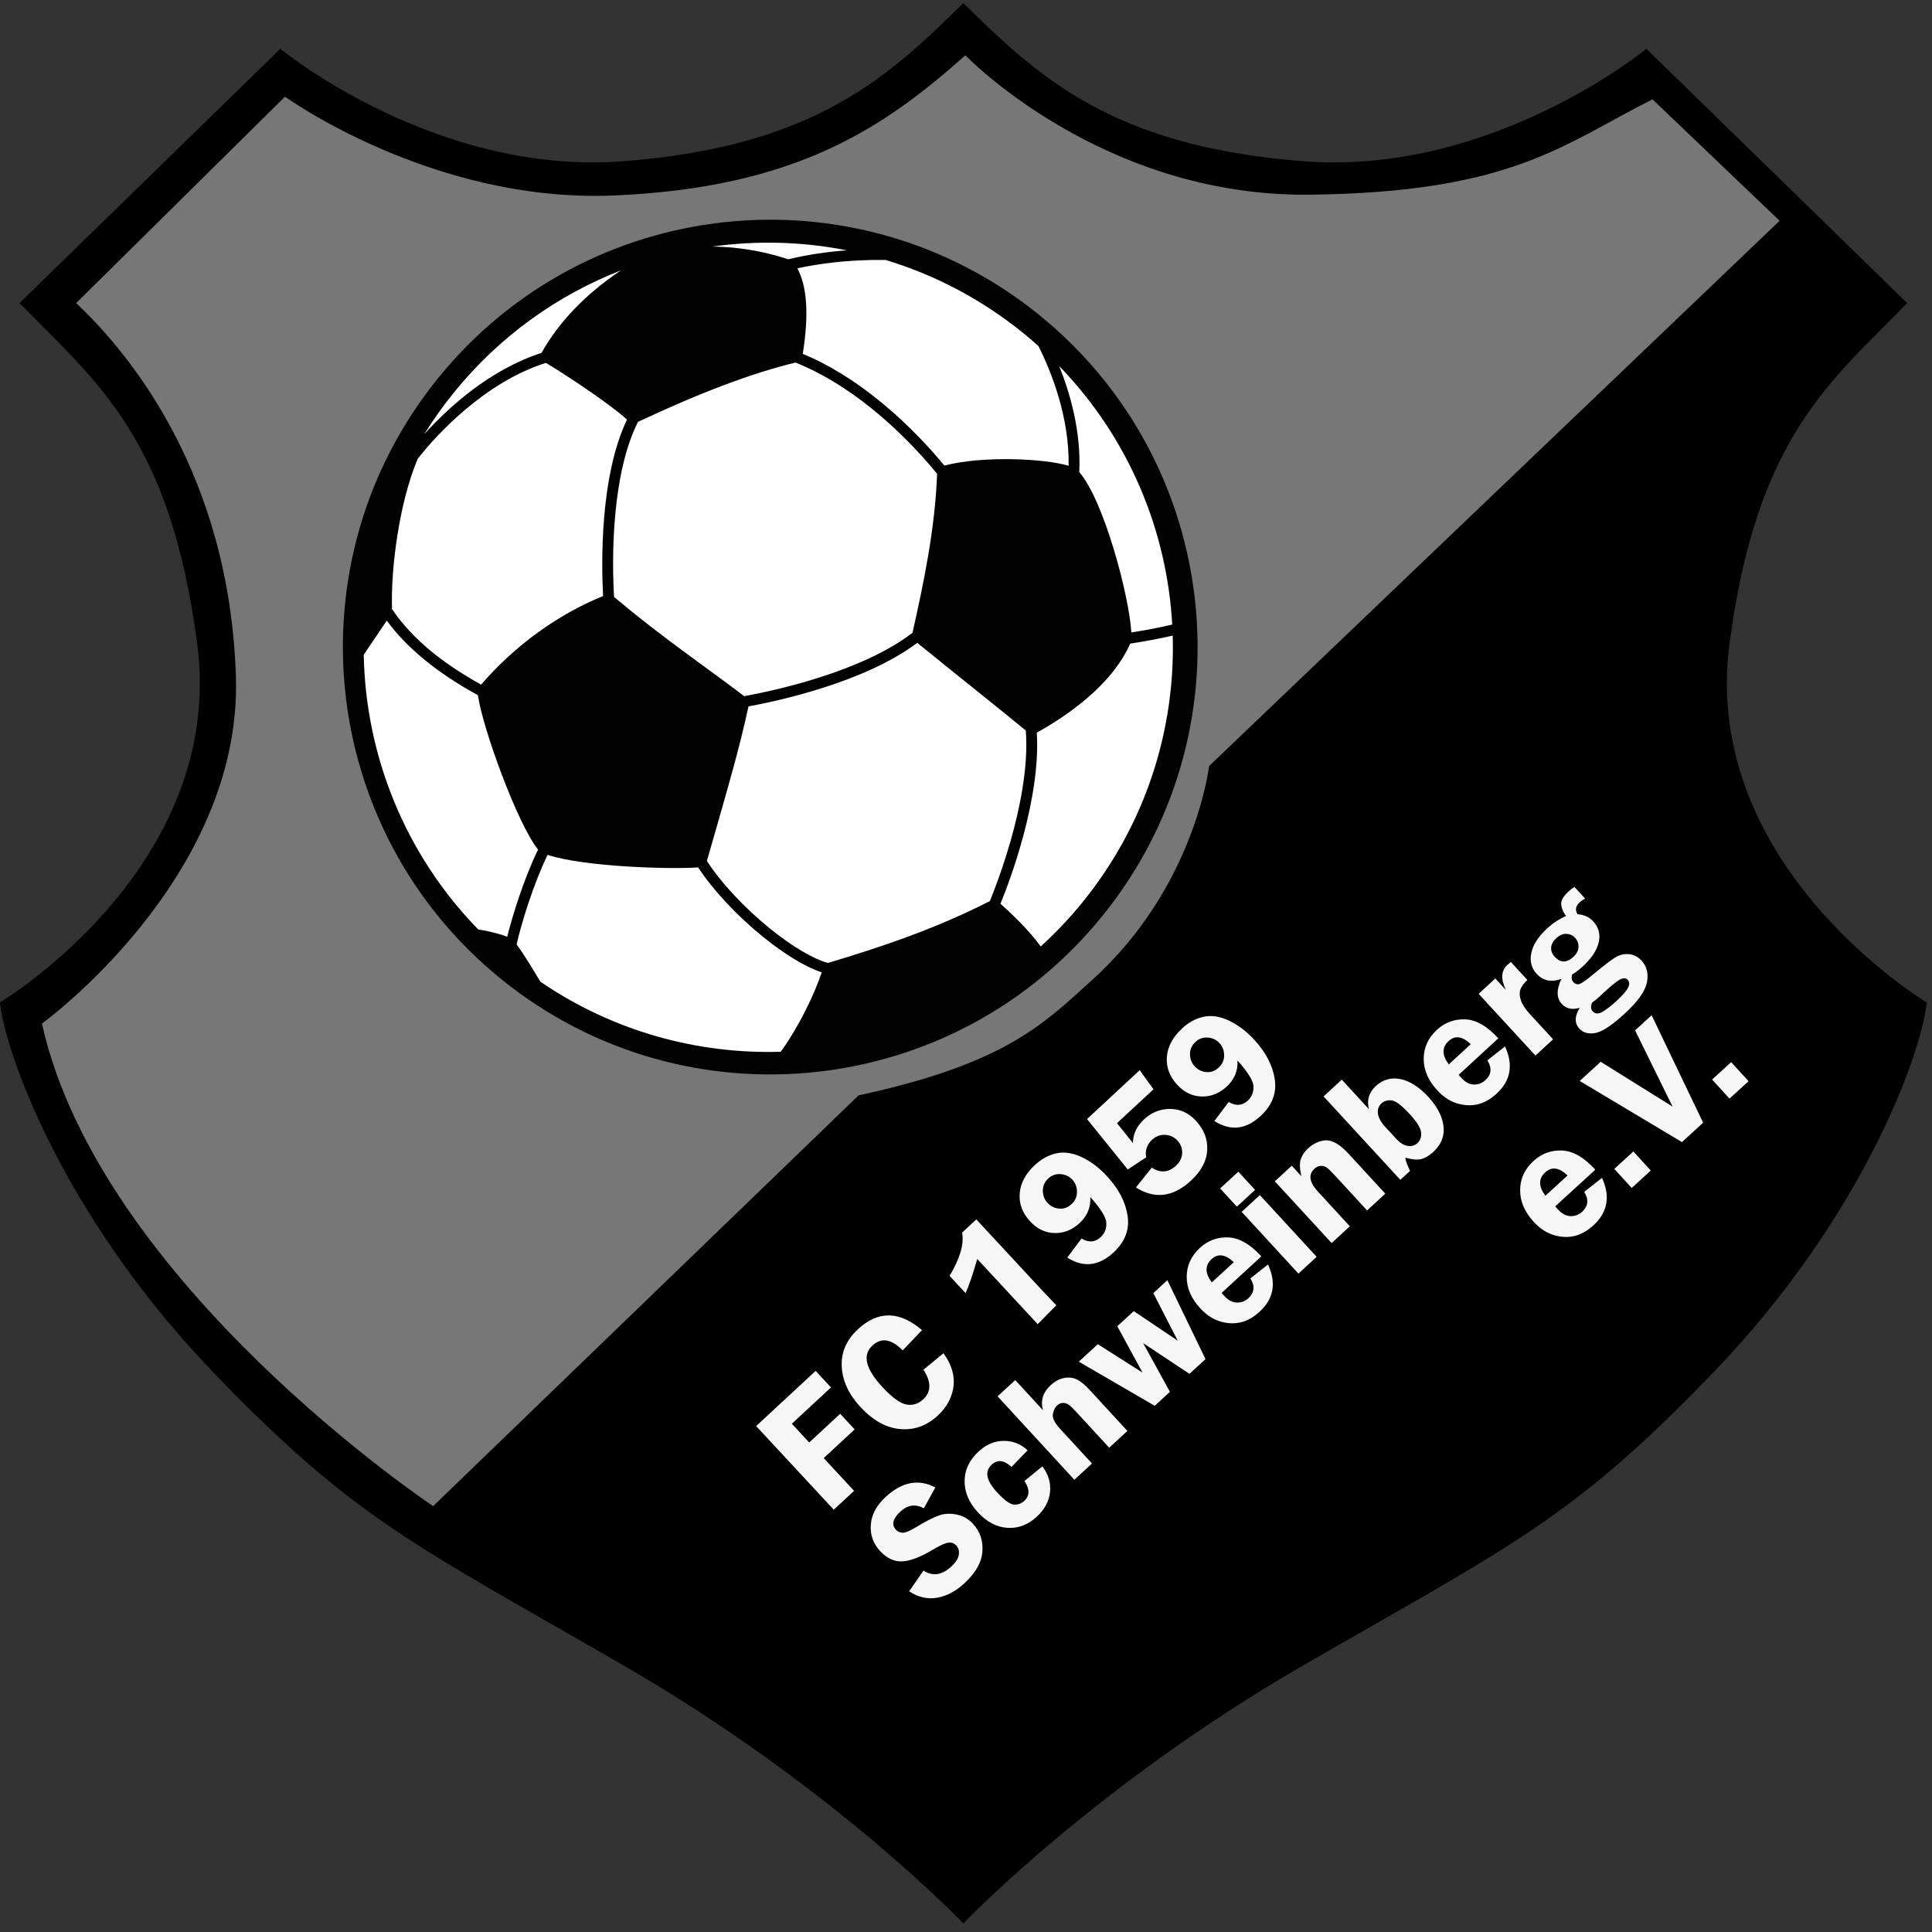 <?xml version="1.0" encoding="UTF-8" standalone="no"?>
<!DOCTYPE svg PUBLIC "-//W3C//DTD SVG 1.1//EN" "http://www.w3.org/Graphics/SVG/1.1/DTD/svg11.dtd">
<svg width="100%" height="100%" viewBox="0 0 64 64" version="1.1" xmlns="http://www.w3.org/2000/svg" xmlns:xlink="http://www.w3.org/1999/xlink" xml:space="preserve" xmlns:serif="http://www.serif.com/" style="fill-rule:evenodd;clip-rule:evenodd;stroke-linejoin:round;stroke-miterlimit:2;">
    <rect x="0" y="0" width="64" height="64" fill="#333333" stroke="none"/>
    <g transform="matrix(0.027,0,0,0.027,-0.54,-1.434)">
        <path d="M2141.94,842.982C2175.06,590.865 2263.94,522.982 2359.94,424.982L2039.94,112.982C2039.94,112.982 1851.36,268.484 1619.94,250.982C1381.94,232.982 1291.94,144.982 1201.94,56.982C1111.94,144.982 1021.94,232.982 783.939,250.982C552.522,268.484 363.939,112.982 363.939,112.982L43.939,424.982C139.939,522.982 228.814,590.865 261.939,842.982C297.939,1116.98 19.939,1282.98 19.939,1282.98C25.939,1342.98 95.939,1542.98 279.939,1734.98C455.115,1917.78 529.939,1948.98 785.939,2096.98C1041.94,2244.98 1201.94,2412.98 1201.94,2412.98C1201.94,2412.98 1361.94,2244.98 1617.94,2096.98C1873.94,1948.98 1948.76,1917.78 2123.94,1734.98C2307.94,1542.98 2377.94,1342.98 2383.94,1282.98C2383.94,1282.98 2105.94,1116.98 2141.94,842.982Z" style="fill-rule:nonzero;"/>
    </g>
    <g transform="matrix(0.027,0,0,0.027,-0.54,-1.434)">
        <path d="M369.671,171.723C369.671,171.723 549.615,301.777 771.427,292.983C998.427,283.983 1106.43,207.983 1204.43,120.983C1204.43,120.983 1371.44,295.092 1627.43,291.983C1874.43,288.983 1936.43,230.983 2047.43,174.983L2203.43,323.983L1503.43,992.983C1503.43,992.983 1486.43,1140.98 1360.43,1254.98C1300.9,1308.84 1254.43,1357.98 1073.43,1396.98L551.427,1900.98C551.427,1900.98 142.854,1628.98 71.427,1308.98C71.427,1308.98 317.427,1130.98 309.427,882.983C301.427,634.983 179.427,486.983 113.427,424.983L369.671,171.723Z" style="fill:rgb(119,119,119);fill-rule:nonzero;"/>
    </g>
    <g id="Ball" transform="matrix(0.027,0,0,0.027,-0.54,-1.434)">
        <path d="M635.104,1254.53C410.059,1072.32 375.283,742.144 557.477,517.091C739.667,292.03 1069.89,257.316 1294.95,439.499C1520.01,621.711 1554.68,951.895 1372.51,1176.91C1190.31,1401.96 860.148,1436.75 635.104,1254.53Z" style="fill:rgb(2,2,2);fill-rule:nonzero;"/>
        <path d="M1344.16,632.327C1374.15,666.694 1405.22,782.935 1408.05,829.058C1425.41,826.383 1442.12,823.15 1458.2,819.405C1451.72,703.427 1404.61,590.074 1319.58,502.271C1333.11,536.164 1346.54,583.036 1344.16,632.327ZM1168.53,632.99C1165,628.7 1159.33,621.84 1151.67,613.419C1138.35,598.651 1116.87,576.533 1090.18,554.914C1058.64,529.393 1026.98,510.214 995.962,497.957C942.915,510.786 879.661,534.569 802.77,570.704C770.791,634.027 771.141,734.166 772.832,774.539C773.005,778.597 773.15,782.268 773.362,785.518C780.148,791.165 787.215,796.965 794.214,802.679C825.911,828.319 855.035,849.664 883.168,870.284C900.326,882.84 916.622,894.643 932.975,907.218C936.531,906.587 942.784,905.45 951.031,903.708C970.717,899.65 990.133,894.738 1008.83,889.354C1048,877.921 1102.32,858.345 1139.53,829.431C1152.96,770.106 1167.32,701.566 1169.73,634.503C1169.38,634.035 1168.93,633.53 1168.53,632.99ZM1319.58,502.224C1319.02,501.701 1318.5,501.17 1318.04,500.644C1318.52,501.192 1319.05,501.745 1319.58,502.271L1319.58,502.224ZM1035.78,1234.57C1098.95,1215.61 1166.72,1193.33 1234.45,1158.63C1235.93,1155.06 1238.32,1149.1 1241.18,1141.38C1246,1128.7 1253.07,1108.66 1259.78,1085.16C1270.36,1048.24 1282.08,995.049 1278.55,949.406C1270.76,943.01 1261.95,935.793 1251.61,927.42C1238.5,916.811 1224.63,905.707 1210.49,894.329C1188.68,876.824 1166.3,858.866 1145.42,841.791C1080.86,890.304 975.047,913.038 938.325,919.784C927.97,968.048 913.654,1017.42 899.979,1065.2C895.765,1079.71 891.463,1094.64 887.3,1109.37C904.322,1135.87 933.073,1166.73 964.622,1192.29L964.692,1192.35L962.982,1194.5L963.124,1194.59L964.854,1192.47C991.698,1214.18 1017.4,1229.48 1035.78,1234.57ZM1004.92,487.23C1035.92,500.054 1067.39,519.325 1098.53,544.565C1137.69,576.25 1166.33,609.25 1178.66,624.358C1224.64,612.144 1301.08,615.483 1331.09,624.58C1332.06,564.48 1309.88,509.161 1294.09,477.756C1287.92,472.147 1281.52,466.719 1274.99,461.425C1223.49,419.741 1166.16,390.067 1106.51,372.045C1100.77,372.003 1095.1,371.99 1089.49,372.095C1056.93,372.781 1026.32,376.203 998.254,382.321C1010.37,404.879 1012.54,439.306 1004.92,487.23ZM1458.79,832.615C1458.76,832.759 1458.8,832.87 1458.8,832.965L1458.8,832.983C1458.8,832.87 1458.76,832.759 1458.79,832.615ZM1292.06,951.982C1297.04,1033.3 1258.73,1134.54 1247.49,1161.9C1259.77,1172.91 1282.56,1194.32 1296.88,1214.34C1315.11,1197.65 1332.46,1179.5 1348.49,1159.67C1426.18,1063.67 1462.16,947.465 1458.8,832.966C1442.03,836.73 1424.59,840.065 1406.65,842.755C1383.63,894.949 1326.47,932.969 1292.06,951.982ZM466.251,856.41C466.256,856.402 466.271,856.385 466.271,856.385C466.304,855.351 466.209,854.451 466.215,853.5C466.225,854.46 466.253,855.395 466.251,856.41ZM680.177,1095.45C654.786,1064.15 611.872,945.792 606.352,906.006C557.11,879.261 518.748,847.803 494.545,814.525C489.196,822.405 483.837,830.421 478.943,837.607C474.102,844.725 469.829,851.115 466.27,856.385C468.577,979.306 516.329,1100.7 606.669,1193.38C618.922,1195.42 631.232,1198.19 642.31,1202.42C648.688,1176.6 662.888,1130.82 680.177,1095.45ZM1028.17,1246.07C1008.33,1239.57 983.095,1224.31 956.314,1202.65C923.901,1176.42 894.338,1144.67 876.555,1117.31C845.195,1119.77 737.611,1117 691.834,1101.95C674.314,1138.06 659.29,1187.1 653.876,1211.79C663.985,1225.89 673.132,1241.14 682.812,1257.26C682.867,1257.32 682.878,1257.44 682.902,1257.5C772.264,1318.55 875.783,1346.64 977.931,1343.51C1000.02,1312.92 1019.37,1272.8 1028.17,1246.07ZM684.346,486.117C706.047,447.609 738.764,413.65 781.797,384.856C704.12,415.153 632.982,465.428 576.744,534.891C563.441,551.279 551.363,568.306 540.546,585.843C568.661,554.646 619.98,506.777 684.346,486.117ZM1059.03,360.245C1004.42,349.447 948.534,348.024 893.883,355.636C933.121,356.111 963.341,363.564 987.205,371.203C1009.63,365.771 1033.67,362.111 1059.03,360.245ZM610.283,893.047C651.405,845.347 704.298,806.979 759.944,784.401C757.885,746.732 755.541,638.426 789.257,567.941C786.853,565.655 783.821,563.094 780.242,560.219C755.449,540.134 709.674,510.213 689.846,498.335C612.521,522.573 552.893,590.677 536.358,611.119C534.744,613.082 533.531,614.708 532.494,615.988C509.746,669.713 499.386,750.474 500.947,800.361C513.244,818.737 529.993,836.776 550.961,853.733C568.186,867.655 588.095,880.819 610.283,893.047Z" style="fill:white;fill-rule:nonzero;"/>
    </g>
    <g transform="matrix(0.027,0,0,0.027,-0.54,-1.434)">
        <path d="M1039.53,1755.34L991.498,1799.9L1012.84,1822.9L1050.8,1787.68L1068.58,1806.85L1030.63,1842.07L1067.87,1882.21L1042.92,1905.36L947.712,1802.76L1020.7,1735.04L1039.53,1755.34Z" style="fill:rgb(246,246,246);fill-rule:nonzero;"/>
        <path d="M1151.21,1685L1127.5,1709.94C1113.71,1695.78 1101.34,1693.79 1090.39,1703.94C1077.84,1715.59 1081.91,1732.56 1102.6,1754.86C1114.55,1767.74 1124.36,1774.89 1132.03,1776.31C1139.69,1777.73 1146.59,1775.59 1152.72,1769.9C1162.66,1760.68 1162.74,1748.58 1152.95,1733.6L1177.58,1713.41C1187.46,1727.08 1191.55,1740.65 1189.84,1754.13C1188.12,1767.61 1181.73,1779.49 1170.66,1789.77C1157.08,1802.37 1141.69,1807.93 1124.51,1806.44C1107.32,1804.95 1091.05,1795.94 1075.71,1779.4C1061.34,1763.92 1053.68,1747.42 1052.74,1729.93C1051.8,1712.43 1058.44,1697.08 1072.67,1683.87C1097.33,1661 1123.51,1661.37 1151.21,1685Z" style="fill:rgb(246,246,246);fill-rule:nonzero;"/>
        <path d="M1204.64,1639.61L1185.04,1618.49C1197.95,1596.82 1203.06,1579.12 1200.38,1565.37L1217.82,1549.19L1297.05,1634.58L1315.99,1654.56L1293.14,1677.72L1273.45,1656.48L1218.98,1597.78C1213.63,1616.54 1208.85,1630.49 1204.64,1639.61Z" style="fill:rgb(246,246,246);fill-rule:nonzero;"/>
        <path d="M1346.89,1572.67C1355.69,1577.92 1363.59,1577.32 1370.57,1570.83C1375.29,1566.45 1377.56,1560.76 1377.37,1553.76C1377.18,1546.75 1370.63,1536.09 1357.71,1521.77C1358.41,1534.28 1354.04,1544.9 1344.62,1553.64C1335.5,1562.11 1325.25,1566.21 1313.87,1565.95C1302.49,1565.7 1292.48,1560.91 1283.83,1551.59C1274.39,1541.42 1270.13,1530.03 1271.06,1517.41C1272,1504.8 1278.22,1493.14 1289.75,1482.44C1298.02,1474.77 1306.96,1469.97 1316.59,1468.03C1326.21,1466.09 1336.5,1467.73 1347.42,1472.92C1358.36,1478.12 1368.59,1485.85 1378.12,1496.13C1392.39,1511.51 1400.84,1527.69 1403.44,1544.67C1406.05,1561.65 1400.31,1576.67 1386.23,1589.74C1368.14,1606.52 1349.2,1608.62 1329.4,1596.03L1346.89,1572.67ZM1306.03,1499.09C1301.57,1503.23 1299.38,1508.23 1299.45,1514.08C1299.52,1519.93 1301.44,1524.89 1305.21,1528.95C1309.02,1533.06 1313.73,1535.4 1319.35,1535.97C1324.96,1536.55 1330.05,1534.72 1334.61,1530.49C1339.17,1526.26 1341.41,1521.19 1341.34,1515.28C1341.27,1509.38 1339.38,1504.42 1335.66,1500.41C1331.89,1496.36 1327.12,1494.1 1321.33,1493.64C1315.54,1493.18 1310.44,1495 1306.03,1499.09Z" style="fill:rgb(246,246,246);fill-rule:nonzero;"/>
        <path d="M1435.22,1389.57L1390.42,1431.14L1409.97,1455.52C1410.04,1444.55 1414.61,1434.85 1423.68,1426.43C1432.95,1417.83 1443.64,1413.57 1455.76,1413.66C1467.87,1413.75 1478.39,1418.61 1487.32,1428.23C1497.22,1438.9 1501.83,1450.88 1501.14,1464.15C1500.45,1477.43 1493.82,1489.9 1481.24,1501.58C1459.39,1521.85 1436.87,1524.66 1413.66,1510.01L1433.07,1485.7C1443.75,1492.58 1453.64,1491.79 1462.77,1483.33C1467.78,1478.68 1470.32,1473.43 1470.39,1467.58C1470.47,1461.73 1468.55,1456.7 1464.64,1452.49C1460.55,1448.08 1455.49,1445.74 1449.45,1445.46C1443.41,1445.19 1438.12,1447.17 1433.56,1451.4C1427.19,1457.3 1424.75,1464.52 1426.22,1473.04L1403.65,1487.97L1353.68,1426.07L1418.32,1366.08L1435.22,1389.57Z" style="fill:rgb(246,246,246);fill-rule:nonzero;"/>
        <path d="M1527.43,1405.13C1536.24,1410.39 1544.13,1409.78 1551.11,1403.3C1555.84,1398.92 1558.1,1393.23 1557.91,1386.22C1557.72,1379.22 1551.17,1368.56 1538.26,1354.24C1538.95,1366.75 1534.59,1377.37 1525.17,1386.11C1516.05,1394.58 1505.8,1398.68 1494.42,1398.42C1483.03,1398.17 1473.02,1393.38 1464.37,1384.06C1454.93,1373.89 1450.68,1362.49 1451.61,1349.88C1452.54,1337.26 1458.77,1325.61 1470.29,1314.91C1478.56,1307.24 1487.51,1302.44 1497.13,1300.5C1506.76,1298.56 1517.04,1300.19 1527.97,1305.39C1538.9,1310.59 1549.13,1318.32 1558.66,1328.6C1572.94,1343.98 1581.38,1360.16 1583.99,1377.14C1586.59,1394.12 1580.85,1409.14 1566.77,1422.21C1548.68,1438.99 1529.74,1441.09 1509.94,1428.5L1527.43,1405.13ZM1486.58,1331.56C1482.12,1335.7 1479.92,1340.69 1480,1346.55C1480.07,1352.41 1481.99,1357.36 1485.75,1361.42C1489.57,1365.53 1494.28,1367.87 1499.89,1368.44C1505.51,1369.02 1510.59,1367.19 1515.15,1362.96C1519.71,1358.73 1521.96,1353.66 1521.89,1347.75C1521.82,1341.85 1519.92,1336.89 1516.2,1332.88C1512.44,1328.82 1507.66,1326.57 1501.87,1326.11C1496.09,1325.65 1490.99,1327.47 1486.58,1331.56Z" style="fill:rgb(246,246,246);fill-rule:nonzero;"/>
    </g>
    <g transform="matrix(0.027,0,0,0.027,-0.54,-1.434)">
        <path d="M1167.59,1878.05L1153.46,1903.64C1143.27,1898.07 1133.73,1899.36 1124.85,1907.53C1115.38,1916.25 1113.47,1923.68 1119.12,1929.83C1121.38,1932.28 1124.17,1933.54 1127.51,1933.61C1130.85,1933.68 1136.21,1931.47 1143.61,1926.98C1155.98,1919.49 1165.57,1914.59 1172.39,1912.28C1179.22,1909.98 1186.48,1909.68 1194.19,1911.4C1201.91,1913.12 1208.48,1916.92 1213.9,1922.83C1222.41,1932.07 1226.21,1943.35 1225.3,1956.64C1224.39,1969.94 1216.94,1983.02 1202.96,1995.89C1192.46,2005.54 1181.34,2011.37 1169.58,2013.38C1157.82,2015.38 1146.44,2012.76 1135.44,2005.52L1153.02,1980.07C1164.3,1987.33 1175.63,1985.72 1187.01,1975.26C1192.5,1970.2 1195.61,1965.38 1196.35,1960.78C1197.09,1956.17 1196.1,1952.39 1193.39,1949.44C1190.63,1946.44 1187.26,1945.25 1183.3,1945.85C1179.34,1946.44 1173.19,1949.24 1164.87,1954.22C1149.35,1963.5 1136.67,1968.36 1126.82,1968.78C1116.98,1969.21 1107.92,1964.92 1099.64,1955.92C1091.27,1946.82 1087.52,1936.1 1088.39,1923.77C1089.26,1911.43 1095.36,1900.04 1106.7,1889.61C1126.78,1871.14 1147.08,1867.28 1167.59,1878.05Z" style="fill:rgb(246,246,246);fill-rule:nonzero;"/>
        <path d="M1298.92,1852.22C1306.3,1861.95 1309.42,1872.44 1308.28,1883.69C1307.14,1894.94 1301.64,1905.1 1291.79,1914.16C1281.09,1924.01 1269.13,1928.49 1255.89,1927.6C1242.66,1926.71 1230.59,1920.34 1219.69,1908.49C1208.79,1896.64 1203.38,1883.87 1203.47,1870.17C1203.56,1856.47 1209.35,1844.33 1220.86,1833.75C1230.1,1825.24 1240.32,1820.96 1251.5,1820.93C1262.68,1820.89 1272.44,1824.74 1280.77,1832.49L1261.02,1852.88C1251.95,1844.42 1243.82,1843.5 1236.62,1850.13C1227.77,1858.27 1230.01,1869.59 1243.35,1884.09C1252.23,1893.74 1259.1,1898.73 1263.97,1899.05C1268.84,1899.37 1273.04,1897.9 1276.59,1894.63C1283.49,1888.29 1283.59,1880.12 1276.89,1870.13L1298.92,1852.22Z" style="fill:rgb(246,246,246);fill-rule:nonzero;"/>
        <path d="M1265.61,1746.32L1299.58,1783.25C1296.39,1771.56 1299.58,1761.32 1309.13,1752.54C1314.23,1747.84 1319.61,1744.94 1325.28,1743.83C1330.95,1742.72 1336.14,1743.24 1340.83,1745.38C1345.53,1747.53 1350.98,1751.97 1357.19,1758.72L1403.21,1808.74L1380.87,1829.31L1341.56,1786.58C1336.86,1781.47 1333.43,1778.15 1331.29,1776.61C1329.14,1775.08 1326.77,1774.33 1324.17,1774.36C1321.58,1774.39 1319.21,1775.39 1317.07,1777.36C1314.27,1779.92 1312.51,1783.56 1311.78,1788.26C1311.04,1792.95 1313.94,1798.86 1320.48,1805.97L1359.79,1848.69L1338.12,1868.63L1243.93,1766.26L1265.61,1746.32Z" style="fill:rgb(246,246,246);fill-rule:nonzero;"/>
        <path d="M1452.24,1623.77L1499.04,1720.58L1479.37,1738.68L1422.52,1700.97L1455.4,1760.73L1436.75,1777.89L1343.57,1723.75L1366.88,1702.31L1421.81,1737.22L1390.83,1680.28L1411.04,1661.68L1464.98,1698.05L1435.01,1639.63L1452.24,1623.77Z" style="fill:rgb(246,246,246);fill-rule:nonzero;"/>
        <path d="M1567.56,1594.53L1518.81,1639.38C1520.01,1640.78 1521.06,1641.98 1521.98,1642.98C1526.95,1648.37 1532.13,1651.13 1537.54,1651.23C1542.94,1651.34 1547.65,1649.55 1551.65,1645.87C1559.1,1639.02 1559.91,1630.92 1554.1,1621.59L1575.73,1604.47C1586.18,1627.16 1582.75,1646.47 1565.46,1662.38C1557.91,1669.33 1550.1,1673.72 1542.04,1675.54C1533.99,1677.37 1525.58,1676.96 1516.82,1674.31C1508.06,1671.67 1499.95,1666.29 1492.5,1658.19C1481.41,1646.14 1475.9,1633.26 1475.97,1619.53C1476.04,1605.81 1481.47,1593.98 1492.27,1584.04C1502.02,1575.07 1513.54,1570.81 1526.84,1571.27C1540.14,1571.73 1553.72,1579.48 1567.56,1594.53ZM1506.8,1626.48L1533.73,1601.7C1523.46,1591.95 1514.4,1590.68 1506.55,1597.9C1498.15,1605.63 1498.23,1615.16 1506.8,1626.48Z" style="fill:rgb(246,246,246);fill-rule:nonzero;"/>
        <path d="M1539.29,1490.65L1559.85,1513L1537.5,1533.56L1516.94,1511.21L1539.29,1490.65ZM1565.72,1519.37L1635.4,1595.12L1613.06,1615.68L1543.37,1539.93L1565.72,1519.37Z" style="fill:rgb(246,246,246);fill-rule:nonzero;"/>
        <path d="M1719.62,1517.63L1697.28,1538.2L1658.15,1495.67C1653.42,1490.53 1649.97,1487.18 1647.83,1485.65C1645.68,1484.12 1643.22,1483.41 1640.45,1483.51C1637.68,1483.61 1635.12,1484.74 1632.77,1486.9C1624.92,1494.12 1626.33,1503.54 1637,1515.13L1676.13,1557.65L1653.78,1578.22L1584.09,1502.47L1604.86,1483.36L1616.66,1496.18C1614.5,1486.91 1614.29,1479.86 1616.03,1475.03C1617.77,1470.19 1620.59,1465.98 1624.49,1462.39C1631.69,1455.77 1639.27,1452.37 1647.24,1452.2C1655.2,1452.03 1664.4,1457.62 1674.85,1468.96L1719.62,1517.63Z" style="fill:rgb(246,246,246);fill-rule:nonzero;"/>
        <path d="M1666.24,1377.73L1699.5,1413.88C1696.69,1402.8 1699.54,1393.35 1708.04,1385.53C1716.74,1377.52 1726.84,1374.71 1738.35,1377.09C1749.87,1379.47 1761.26,1386.78 1772.53,1399.03C1783.38,1410.83 1789.55,1422.75 1791.02,1434.78C1792.5,1446.81 1788.34,1457.33 1778.54,1466.34C1773.45,1471.02 1768.5,1473.96 1763.69,1475.16C1758.88,1476.35 1752.42,1475.79 1744.29,1473.48C1744.22,1476.23 1746.12,1481.63 1750,1489.69L1738.08,1500.66L1643.89,1398.29L1666.24,1377.73ZM1732.82,1450.1C1737.7,1455.4 1742.49,1458.38 1747.2,1459.03C1751.91,1459.68 1755.81,1458.59 1758.91,1455.73C1762.61,1452.33 1764.16,1447.88 1763.54,1442.4C1762.93,1436.92 1758.28,1429.45 1749.58,1420C1739.69,1409.25 1732.25,1403.64 1727.24,1403.17C1722.24,1402.7 1718.16,1403.91 1715.01,1406.81C1711.36,1410.16 1709.89,1414.38 1710.59,1419.46C1711.29,1424.54 1714.26,1429.93 1719.51,1435.63L1732.82,1450.1Z" style="fill:rgb(246,246,246);fill-rule:nonzero;"/>
        <path d="M1858.32,1327.02L1809.58,1371.87C1810.77,1373.27 1811.83,1374.47 1812.74,1375.46C1817.71,1380.86 1822.9,1383.62 1828.3,1383.72C1833.71,1383.83 1838.41,1382.04 1842.41,1378.36C1849.86,1371.51 1850.68,1363.41 1844.86,1354.09L1866.49,1336.96C1876.94,1359.65 1873.52,1378.96 1856.22,1394.88C1848.67,1401.82 1840.87,1406.21 1832.81,1408.04C1824.75,1409.87 1816.34,1409.46 1807.58,1406.81C1798.82,1404.16 1790.71,1398.78 1783.26,1390.68C1772.18,1378.63 1766.67,1365.75 1766.73,1352.02C1766.8,1338.3 1772.23,1326.47 1783.03,1316.53C1792.78,1307.56 1804.31,1303.31 1817.61,1303.76C1830.91,1304.22 1844.48,1311.97 1858.32,1327.02ZM1797.56,1358.97L1824.49,1334.19C1814.22,1324.44 1805.16,1323.17 1797.31,1330.39C1788.91,1338.12 1789,1347.65 1797.56,1358.97Z" style="fill:rgb(246,246,246);fill-rule:nonzero;"/>
        <path d="M1925.49,1328.23L1903.82,1348.17L1834.13,1272.42L1854.6,1253.59L1867.58,1267.69C1861.06,1254.29 1861.68,1244.03 1869.43,1236.9C1870.53,1235.88 1871.95,1234.72 1873.69,1233.4L1893.98,1255.44C1889.43,1259.63 1886.53,1263.59 1885.3,1267.31C1884.06,1271.03 1884.31,1275.44 1886.05,1280.54C1887.78,1285.64 1891.48,1291.26 1897.13,1297.41L1925.49,1328.23Z" style="fill:rgb(246,246,246);fill-rule:nonzero;"/>
        <path d="M1964.71,1155.47C1961.9,1157.13 1959.69,1158.7 1958.1,1160.17C1953.14,1164.73 1952.27,1169.6 1955.47,1174.78C1963.43,1175.3 1969.87,1178.24 1974.79,1183.59C1981.37,1190.74 1983.62,1199.19 1981.56,1208.93C1979.5,1218.68 1972.84,1228.73 1961.59,1239.08C1957.59,1242.76 1953.34,1245.97 1948.85,1248.71C1947.68,1252.56 1948.17,1255.65 1950.34,1258.01C1952.73,1260.61 1955.39,1261.35 1958.33,1260.22C1961.26,1259.09 1967.01,1254.96 1975.58,1247.81C1987.78,1237.69 1996.47,1231.04 2001.65,1227.84C2006.83,1224.64 2012.42,1223.29 2018.41,1223.78C2024.4,1224.27 2029.62,1226.93 2034.09,1231.79C2040.48,1238.73 2042.67,1247.57 2040.66,1258.28C2038.66,1268.99 2029.48,1281.86 2013.13,1296.9C1997.78,1311.03 1985.9,1318.88 1977.48,1320.48C1969.07,1322.07 1962.52,1320.31 1957.82,1315.21C1951.6,1308.45 1951.74,1299.91 1958.22,1289.6C1948.88,1292.29 1941.54,1290.74 1936.2,1284.94C1929.53,1277.69 1929.38,1267.39 1935.76,1254.05C1923.41,1258.59 1913.26,1256.54 1905.3,1247.89C1898.83,1240.85 1896.65,1232.29 1898.78,1222.21C1900.91,1212.14 1907.42,1202.08 1918.33,1192.05C1925.23,1185.71 1932.91,1180.66 1941.38,1176.93C1937.88,1172.22 1935.89,1167.52 1935.41,1162.84C1934.93,1158.15 1938.07,1152.7 1944.82,1146.49C1947.02,1144.47 1949.3,1142.74 1951.67,1141.3L1964.71,1155.47ZM1973.91,1282.72C1973.01,1283.55 1972.42,1285.2 1972.15,1287.66C1971.88,1290.12 1972.53,1292.2 1974.09,1293.91C1977.22,1297.3 1981.35,1297.43 1986.48,1294.28C1991.61,1291.13 1997.1,1286.86 2002.95,1281.48C2010.6,1274.44 2015.43,1268.93 2017.45,1264.95C2019.47,1260.97 2019.31,1257.71 2016.96,1255.16C2015.16,1253.21 2012.5,1252.89 2008.96,1254.21C2005.41,1255.53 1998.07,1261.32 1986.92,1271.58L1982.49,1275.79C1979.74,1278.32 1977.82,1279.95 1976.73,1280.67C1975.5,1281.44 1974.56,1282.12 1973.91,1282.72ZM1929.25,1204.3C1925.41,1207.83 1923.36,1211.63 1923.1,1215.7C1922.84,1219.77 1924.28,1223.51 1927.4,1226.91C1934.49,1234.61 1942.14,1234.67 1950.37,1227.1C1954.36,1223.44 1956.45,1219.43 1956.65,1215.1C1956.85,1210.76 1955.47,1206.99 1952.53,1203.79C1949.77,1200.79 1946.27,1199.14 1942.04,1198.84C1937.8,1198.54 1933.54,1200.36 1929.25,1204.3Z" style="fill:rgb(246,246,246);fill-rule:nonzero;"/>
    </g>
    <g transform="matrix(0.027,0,0,0.027,-0.54,-1.434)">
        <path d="M1977.3,1488.22L1928.1,1533.17C1929.29,1534.58 1930.35,1535.79 1931.27,1536.8C1936.25,1542.25 1941.46,1545.04 1946.9,1545.16C1952.34,1545.29 1957.07,1543.51 1961.11,1539.82C1968.63,1532.95 1969.48,1524.81 1963.67,1515.4L1985.49,1498.24C1995.92,1521.11 1992.41,1540.53 1974.95,1556.48C1967.33,1563.44 1959.46,1567.83 1951.35,1569.64C1943.23,1571.45 1934.77,1571.01 1925.97,1568.32C1917.16,1565.62 1909.03,1560.18 1901.56,1552.01C1890.44,1539.85 1884.94,1526.86 1885.06,1513.05C1885.17,1499.24 1890.68,1487.36 1901.58,1477.4C1911.42,1468.41 1923.04,1464.16 1936.42,1464.67C1949.8,1465.18 1963.43,1473.03 1977.3,1488.22ZM1916.06,1520.14L1943.23,1495.32C1932.94,1485.46 1923.83,1484.16 1915.9,1491.4C1907.42,1499.14 1907.48,1508.73 1916.06,1520.14Z" style="fill:rgb(246,246,246);fill-rule:nonzero;"/>
        <path d="M2045.34,1489.26L2021.95,1510.63L2000.58,1487.24L2023.97,1465.86L2045.34,1489.26Z" style="fill:rgb(246,246,246);fill-rule:nonzero;"/>
        <path d="M2046.39,1298.71L2109.58,1430.56L2083.57,1454.33L1958.12,1379.35L1983.89,1355.81L2072.07,1410.8L2026.09,1317.25L2046.39,1298.71Z" style="fill:rgb(246,246,246);fill-rule:nonzero;"/>
        <path d="M2165.32,1379.63L2141.93,1401L2120.56,1377.61L2143.95,1356.24L2165.32,1379.63Z" style="fill:rgb(246,246,246);fill-rule:nonzero;"/>
    </g>
</svg>

